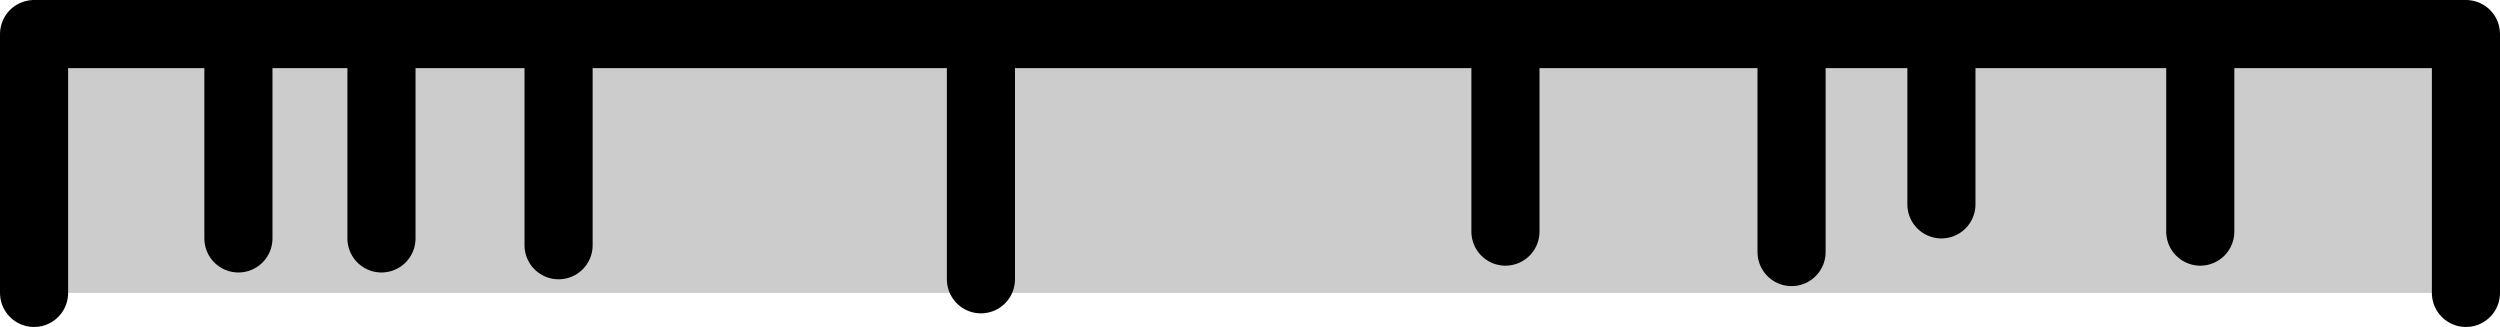 <svg xmlns="http://www.w3.org/2000/svg" viewBox="0 0 367 48">
    <path d="M5 43V5h357v38" style="fill:#ccc;stroke:#000;stroke-linecap:round;stroke-linejoin:round;stroke-width:10px"/>
    <path d="M35 5v30M82 5v31M56 5v30M221 5v29M144 5v36M323 5v29M285 5v25M263 5v32" style="stroke:#000;stroke-linecap:round;stroke-linejoin:round;stroke-width:10px;fill:none"/>
</svg>
